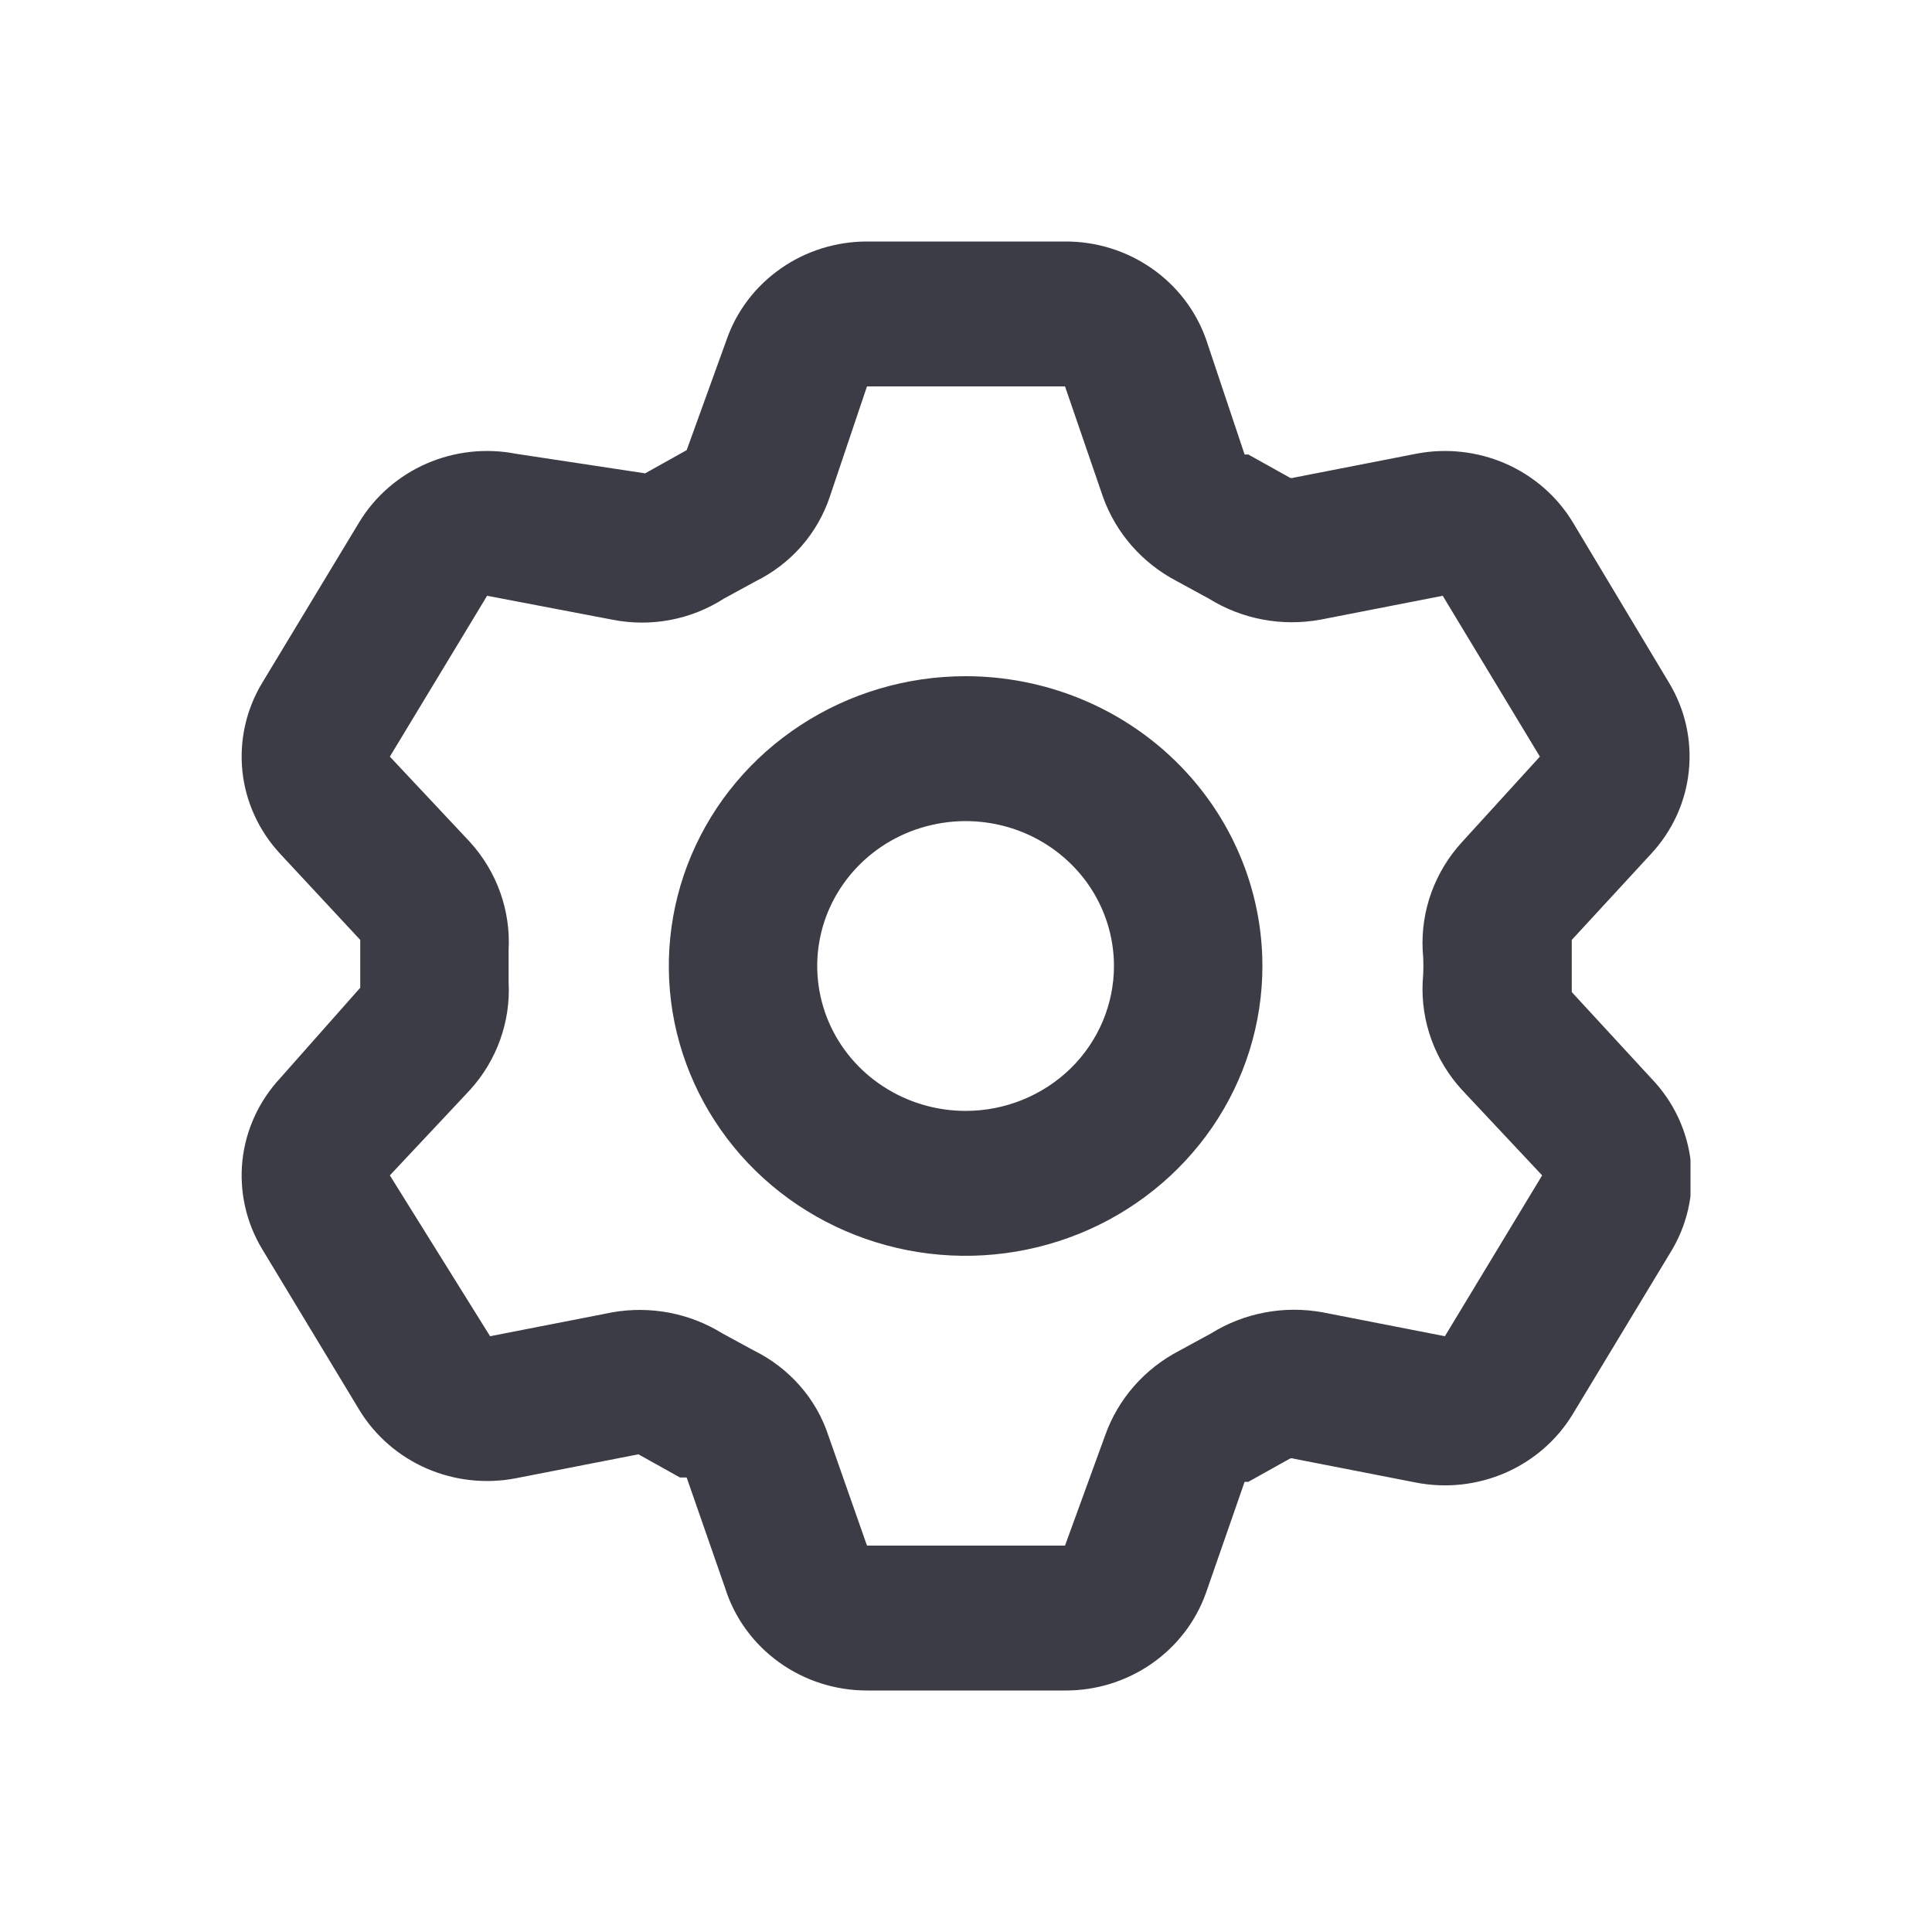 <svg width="24" height="24" viewBox="0 0 24 24" fill="none" xmlns="http://www.w3.org/2000/svg">
<g clip-path="url(#clip0_99_417)">
<path d="M19.525 12.324C19.525 12.324 19.525 12.324 19.525 12.27C19.525 12.216 19.525 12.09 19.525 12C19.525 11.91 19.525 11.82 19.525 11.73C19.525 11.64 19.525 11.73 19.525 11.676L20.512 10.605C20.776 10.32 20.94 9.961 20.979 9.579C21.019 9.196 20.933 8.812 20.733 8.481L19.535 6.483C19.34 6.163 19.048 5.91 18.7 5.758C18.352 5.607 17.964 5.564 17.59 5.637L16.069 5.934C16.062 5.937 16.054 5.939 16.046 5.939C16.038 5.939 16.03 5.937 16.023 5.934L15.507 5.646H15.461L14.982 4.215C14.856 3.859 14.62 3.551 14.306 3.333C13.992 3.115 13.616 2.998 13.23 3H10.77C10.386 3 10.012 3.117 9.7 3.335C9.387 3.553 9.152 3.861 9.028 4.215L8.53 5.592L8.014 5.88L6.41 5.637C6.036 5.564 5.648 5.607 5.3 5.758C4.952 5.91 4.66 6.163 4.465 6.483L3.258 8.481C3.058 8.812 2.972 9.196 3.011 9.579C3.051 9.961 3.215 10.32 3.479 10.605L4.475 11.676C4.475 11.766 4.475 11.856 4.475 11.946C4.475 12.036 4.475 12.126 4.475 12.216C4.475 12.306 4.475 12.216 4.475 12.27L3.479 13.395C3.215 13.68 3.051 14.039 3.011 14.421C2.972 14.804 3.058 15.188 3.258 15.519L4.465 17.517C4.66 17.837 4.952 18.09 5.3 18.242C5.648 18.393 6.036 18.436 6.41 18.363L7.931 18.066L8.447 18.354H8.53L9.009 19.731C9.125 20.098 9.359 20.42 9.676 20.648C9.993 20.877 10.376 21 10.77 21H13.23C13.616 21.002 13.992 20.885 14.306 20.667C14.62 20.449 14.856 20.141 14.982 19.785L15.461 18.408H15.507L16.023 18.12C16.03 18.117 16.038 18.115 16.046 18.115C16.054 18.115 16.062 18.117 16.069 18.12L17.59 18.417C17.964 18.49 18.352 18.447 18.7 18.296C19.048 18.144 19.34 17.891 19.535 17.571L20.742 15.573C20.954 15.236 21.047 14.84 21.005 14.446C20.963 14.052 20.79 13.683 20.512 13.395L19.525 12.324ZM17.949 16.599L16.429 16.302C15.951 16.215 15.456 16.308 15.046 16.563L14.65 16.779C14.217 17.003 13.888 17.38 13.728 17.832L13.23 19.2H10.77L10.29 17.832C10.216 17.606 10.096 17.396 9.937 17.215C9.779 17.035 9.586 16.886 9.369 16.779L8.972 16.563C8.567 16.312 8.08 16.219 7.608 16.302L6.088 16.599L4.843 14.601L5.839 13.539C6.173 13.171 6.345 12.689 6.318 12.198V11.802C6.345 11.311 6.173 10.829 5.839 10.461L4.843 9.399L6.051 7.401L7.608 7.698C8.086 7.793 8.584 7.699 8.991 7.437L9.387 7.221C9.604 7.114 9.798 6.965 9.956 6.785C10.114 6.604 10.234 6.394 10.309 6.168L10.77 4.8H13.23L13.7 6.168C13.86 6.62 14.19 6.997 14.622 7.221L15.018 7.437C15.429 7.692 15.923 7.785 16.401 7.698L17.922 7.401L19.129 9.399L18.161 10.461C17.825 10.828 17.649 11.31 17.673 11.802C17.685 11.934 17.685 12.066 17.673 12.198C17.649 12.69 17.825 13.172 18.161 13.539L19.157 14.601L17.949 16.599Z" fill="#3C3C46"/>
<path d="M11.995 8.4C11.266 8.4 10.553 8.611 9.947 9.007C9.341 9.402 8.868 9.964 8.589 10.622C8.31 11.28 8.237 12.004 8.379 12.702C8.522 13.401 8.873 14.042 9.388 14.546C9.904 15.049 10.561 15.392 11.276 15.531C11.991 15.67 12.732 15.598 13.406 15.326C14.08 15.053 14.655 14.592 15.061 14C15.466 13.408 15.682 12.712 15.682 12C15.682 11.045 15.293 10.129 14.602 9.454C13.911 8.779 12.973 8.4 11.995 8.4ZM11.995 13.8C11.631 13.8 11.274 13.694 10.971 13.496C10.668 13.299 10.432 13.018 10.292 12.689C10.153 12.36 10.116 11.998 10.187 11.649C10.258 11.3 10.434 10.979 10.692 10.727C10.95 10.475 11.278 10.304 11.636 10.235C11.993 10.165 12.364 10.201 12.701 10.337C13.037 10.473 13.325 10.704 13.528 11C13.73 11.296 13.838 11.644 13.838 12C13.838 12.477 13.644 12.935 13.299 13.273C12.953 13.61 12.484 13.8 11.995 13.8Z" fill="#3C3C46"/>
</g>
<defs>
<clipPath id="clip0_99_417">
<rect width="18" height="18" fill="white" transform="translate(3 3)"/>
</clipPath>
</defs>
</svg>
